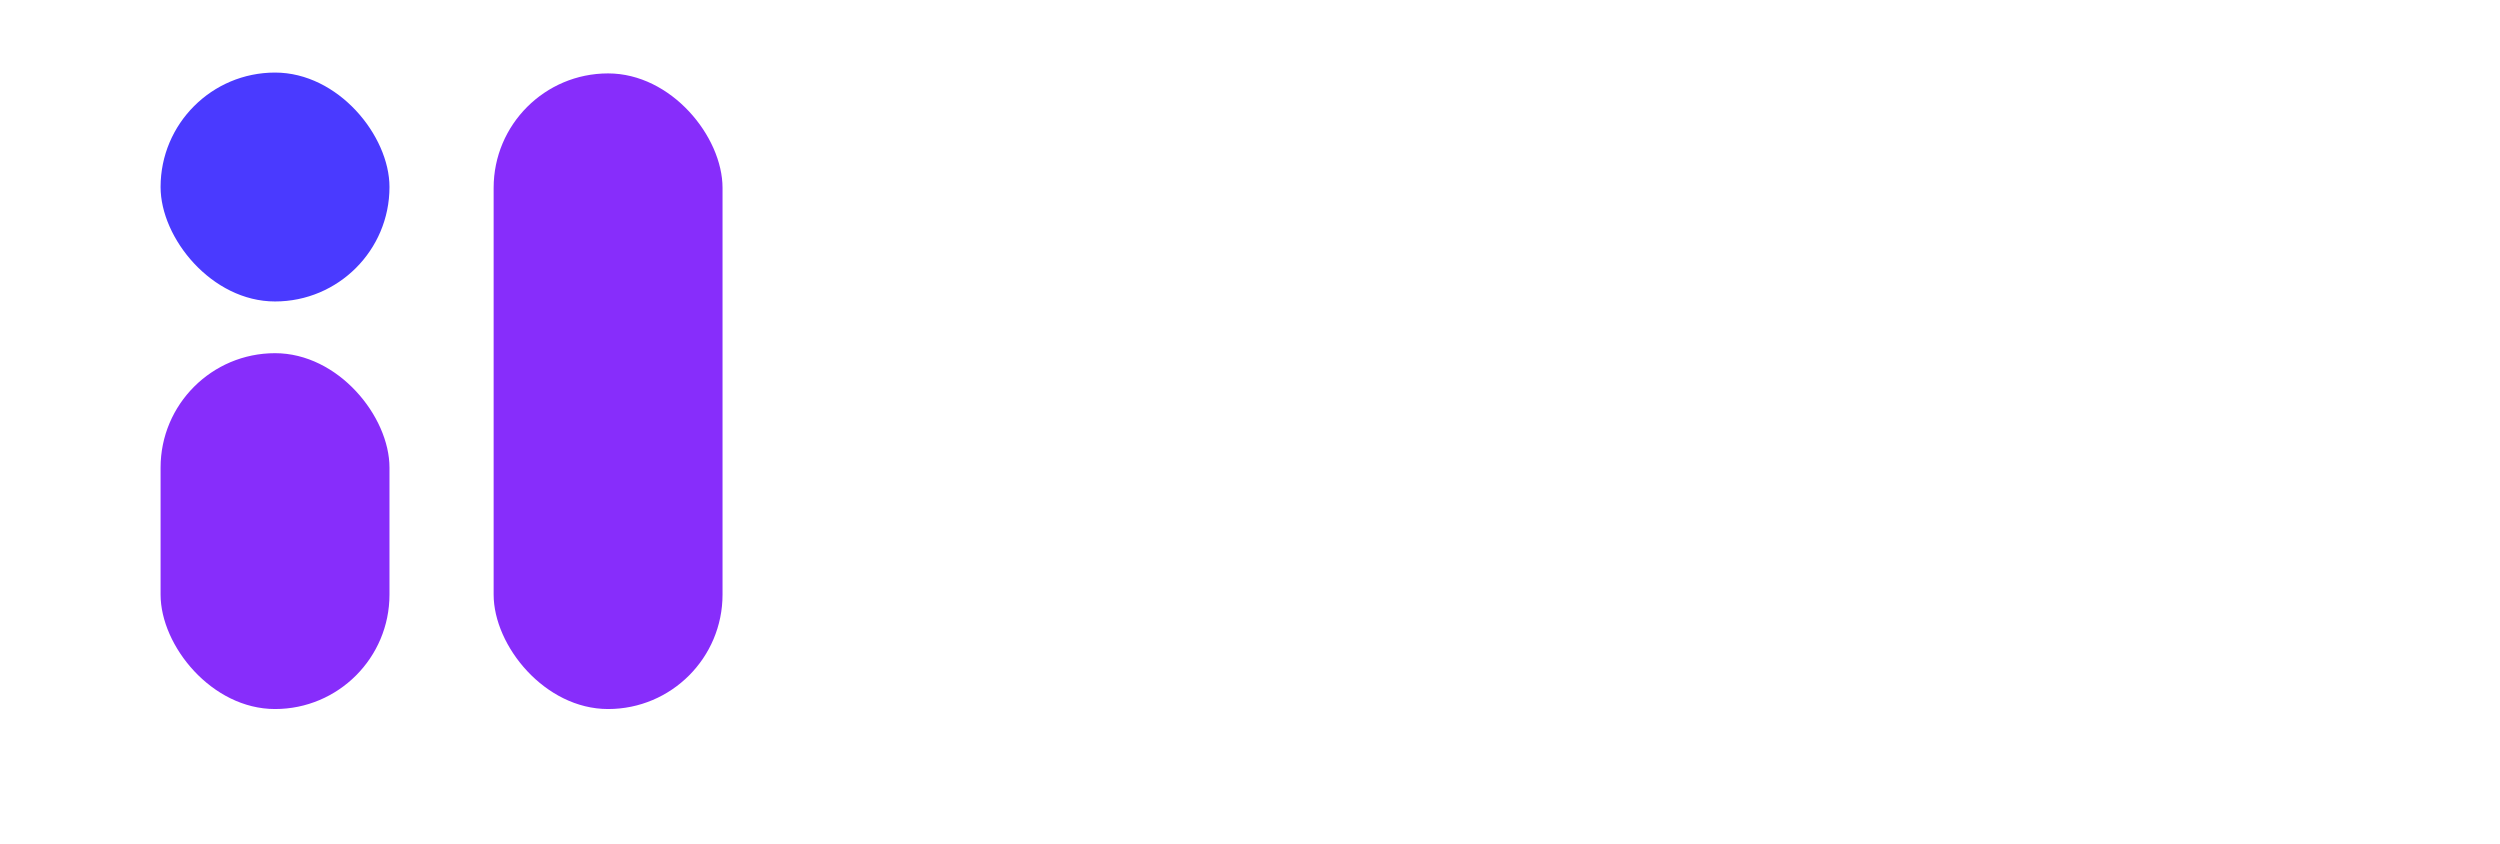 <svg width="77" height="26" viewBox="0 0 77 26" fill="none" xmlns="http://www.w3.org/2000/svg">
<g filter="url(#filter0_iii_39_54663)">
<rect x="4.946" y="12.209" width="7.05" height="10.96" rx="3.525" fill="#872DFB"/>
</g>
<g filter="url(#filter1_iii_39_54663)">
<rect x="4.946" y="3.566" width="7.05" height="7.05" rx="3.525" fill="#4A3AFF"/>
</g>
<g filter="url(#filter2_iii_39_54663)">
<rect x="15.204" y="3.592" width="7.05" height="19.577" rx="3.525" fill="#872DFB"/>
</g>
<g filter="url(#filter3_iii_39_54663)">
<path fill-rule="evenodd" clip-rule="evenodd" d="M33.577 21.2V9.409H37.302V21.2H33.577ZM35.429 8.059C34.906 8.059 34.456 7.883 34.08 7.531C33.703 7.18 33.515 6.754 33.515 6.255C33.515 5.756 33.703 5.334 34.08 4.989C34.456 4.638 34.906 4.462 35.429 4.462C35.959 4.462 36.41 4.638 36.779 4.989C37.156 5.334 37.344 5.756 37.344 6.255C37.344 6.754 37.156 7.18 36.779 7.531C36.41 7.883 35.959 8.059 35.429 8.059ZM55.801 14.482V21.2H52.076V9.409H55.759V11.581H55.853C56.119 10.864 56.541 10.298 57.12 9.883C57.706 9.468 58.431 9.261 59.296 9.261C60.119 9.261 60.834 9.447 61.441 9.82C62.048 10.185 62.519 10.702 62.853 11.37C63.188 12.031 63.356 12.805 63.356 13.691V21.2H59.631V14.429C59.631 13.775 59.467 13.265 59.139 12.9C58.811 12.527 58.351 12.341 57.758 12.341C57.367 12.341 57.025 12.425 56.732 12.594C56.44 12.762 56.209 13.009 56.042 13.332C55.881 13.648 55.801 14.032 55.801 14.482ZM66.976 25.609C66.529 25.616 66.104 25.584 65.699 25.514C65.302 25.443 64.963 25.355 64.684 25.25L65.511 22.518L65.595 22.54C66.118 22.701 66.568 22.757 66.945 22.708C67.328 22.659 67.604 22.42 67.771 21.991L67.907 21.632L63.764 9.409H67.645L69.801 17.825H69.927L72.113 9.409H76.037L71.621 22.339C71.412 22.979 71.112 23.545 70.722 24.037C70.338 24.529 69.839 24.913 69.225 25.187C68.619 25.468 67.869 25.609 66.976 25.609ZM46.594 9.409V16.116C46.594 16.573 46.506 16.96 46.332 17.277C46.158 17.593 45.924 17.835 45.631 18.004C45.338 18.166 45.007 18.247 44.637 18.247C44.065 18.254 43.612 18.075 43.277 17.709C42.949 17.336 42.785 16.834 42.785 16.201V9.409H39.06V16.928C39.06 17.814 39.227 18.591 39.562 19.259C39.904 19.92 40.375 20.434 40.975 20.799C41.582 21.165 42.283 21.348 43.078 21.348C43.957 21.355 44.707 21.147 45.328 20.725C45.948 20.297 46.384 19.723 46.636 19.006H46.761V21.2H50.319V9.409H46.594ZM31.82 21.2V5.485H28.095V21.2H31.82Z" fill="white"/>
</g>
<defs>
<filter id="filter0_iii_39_54663" x="4.946" y="10.877" width="7.051" height="13.623" filterUnits="userSpaceOnUse" color-interpolation-filters="sRGB">
<feFlood flood-opacity="0" result="BackgroundImageFix"/>
<feBlend mode="normal" in="SourceGraphic" in2="BackgroundImageFix" result="shape"/>
<feColorMatrix in="SourceAlpha" type="matrix" values="0 0 0 0 0 0 0 0 0 0 0 0 0 0 0 0 0 0 127 0" result="hardAlpha"/>
<feOffset dy="-1.331"/>
<feGaussianBlur stdDeviation="0.666"/>
<feComposite in2="hardAlpha" operator="arithmetic" k2="-1" k3="1"/>
<feColorMatrix type="matrix" values="0 0 0 0 0 0 0 0 0 0 0 0 0 0 0 0 0 0 0.25 0"/>
<feBlend mode="normal" in2="shape" result="effect1_innerShadow_39_54663"/>
<feColorMatrix in="SourceAlpha" type="matrix" values="0 0 0 0 0 0 0 0 0 0 0 0 0 0 0 0 0 0 127 0" result="hardAlpha"/>
<feOffset dy="-1.331"/>
<feGaussianBlur stdDeviation="0.666"/>
<feComposite in2="hardAlpha" operator="arithmetic" k2="-1" k3="1"/>
<feColorMatrix type="matrix" values="0 0 0 0 1 0 0 0 0 1 0 0 0 0 1 0 0 0 0.06 0"/>
<feBlend mode="normal" in2="effect1_innerShadow_39_54663" result="effect2_innerShadow_39_54663"/>
<feColorMatrix in="SourceAlpha" type="matrix" values="0 0 0 0 0 0 0 0 0 0 0 0 0 0 0 0 0 0 127 0" result="hardAlpha"/>
<feOffset dy="1.331"/>
<feGaussianBlur stdDeviation="0.666"/>
<feComposite in2="hardAlpha" operator="arithmetic" k2="-1" k3="1"/>
<feColorMatrix type="matrix" values="0 0 0 0 1 0 0 0 0 1 0 0 0 0 1 0 0 0 0.1 0"/>
<feBlend mode="normal" in2="effect2_innerShadow_39_54663" result="effect3_innerShadow_39_54663"/>
</filter>
<filter id="filter1_iii_39_54663" x="4.946" y="2.235" width="7.051" height="9.713" filterUnits="userSpaceOnUse" color-interpolation-filters="sRGB">
<feFlood flood-opacity="0" result="BackgroundImageFix"/>
<feBlend mode="normal" in="SourceGraphic" in2="BackgroundImageFix" result="shape"/>
<feColorMatrix in="SourceAlpha" type="matrix" values="0 0 0 0 0 0 0 0 0 0 0 0 0 0 0 0 0 0 127 0" result="hardAlpha"/>
<feOffset dy="-1.331"/>
<feGaussianBlur stdDeviation="0.666"/>
<feComposite in2="hardAlpha" operator="arithmetic" k2="-1" k3="1"/>
<feColorMatrix type="matrix" values="0 0 0 0 0 0 0 0 0 0 0 0 0 0 0 0 0 0 0.25 0"/>
<feBlend mode="normal" in2="shape" result="effect1_innerShadow_39_54663"/>
<feColorMatrix in="SourceAlpha" type="matrix" values="0 0 0 0 0 0 0 0 0 0 0 0 0 0 0 0 0 0 127 0" result="hardAlpha"/>
<feOffset dy="-1.331"/>
<feGaussianBlur stdDeviation="0.666"/>
<feComposite in2="hardAlpha" operator="arithmetic" k2="-1" k3="1"/>
<feColorMatrix type="matrix" values="0 0 0 0 1 0 0 0 0 1 0 0 0 0 1 0 0 0 0.06 0"/>
<feBlend mode="normal" in2="effect1_innerShadow_39_54663" result="effect2_innerShadow_39_54663"/>
<feColorMatrix in="SourceAlpha" type="matrix" values="0 0 0 0 0 0 0 0 0 0 0 0 0 0 0 0 0 0 127 0" result="hardAlpha"/>
<feOffset dy="1.331"/>
<feGaussianBlur stdDeviation="0.666"/>
<feComposite in2="hardAlpha" operator="arithmetic" k2="-1" k3="1"/>
<feColorMatrix type="matrix" values="0 0 0 0 1 0 0 0 0 1 0 0 0 0 1 0 0 0 0.1 0"/>
<feBlend mode="normal" in2="effect2_innerShadow_39_54663" result="effect3_innerShadow_39_54663"/>
</filter>
<filter id="filter2_iii_39_54663" x="15.204" y="2.26" width="7.051" height="22.24" filterUnits="userSpaceOnUse" color-interpolation-filters="sRGB">
<feFlood flood-opacity="0" result="BackgroundImageFix"/>
<feBlend mode="normal" in="SourceGraphic" in2="BackgroundImageFix" result="shape"/>
<feColorMatrix in="SourceAlpha" type="matrix" values="0 0 0 0 0 0 0 0 0 0 0 0 0 0 0 0 0 0 127 0" result="hardAlpha"/>
<feOffset dy="-1.331"/>
<feGaussianBlur stdDeviation="0.666"/>
<feComposite in2="hardAlpha" operator="arithmetic" k2="-1" k3="1"/>
<feColorMatrix type="matrix" values="0 0 0 0 0 0 0 0 0 0 0 0 0 0 0 0 0 0 0.25 0"/>
<feBlend mode="normal" in2="shape" result="effect1_innerShadow_39_54663"/>
<feColorMatrix in="SourceAlpha" type="matrix" values="0 0 0 0 0 0 0 0 0 0 0 0 0 0 0 0 0 0 127 0" result="hardAlpha"/>
<feOffset dy="-1.331"/>
<feGaussianBlur stdDeviation="0.666"/>
<feComposite in2="hardAlpha" operator="arithmetic" k2="-1" k3="1"/>
<feColorMatrix type="matrix" values="0 0 0 0 1 0 0 0 0 1 0 0 0 0 1 0 0 0 0.06 0"/>
<feBlend mode="normal" in2="effect1_innerShadow_39_54663" result="effect2_innerShadow_39_54663"/>
<feColorMatrix in="SourceAlpha" type="matrix" values="0 0 0 0 0 0 0 0 0 0 0 0 0 0 0 0 0 0 127 0" result="hardAlpha"/>
<feOffset dy="1.331"/>
<feGaussianBlur stdDeviation="0.666"/>
<feComposite in2="hardAlpha" operator="arithmetic" k2="-1" k3="1"/>
<feColorMatrix type="matrix" values="0 0 0 0 1 0 0 0 0 1 0 0 0 0 1 0 0 0 0.1 0"/>
<feBlend mode="normal" in2="effect2_innerShadow_39_54663" result="effect3_innerShadow_39_54663"/>
</filter>
<filter id="filter3_iii_39_54663" x="28.095" y="3.131" width="47.942" height="23.81" filterUnits="userSpaceOnUse" color-interpolation-filters="sRGB">
<feFlood flood-opacity="0" result="BackgroundImageFix"/>
<feBlend mode="normal" in="SourceGraphic" in2="BackgroundImageFix" result="shape"/>
<feColorMatrix in="SourceAlpha" type="matrix" values="0 0 0 0 0 0 0 0 0 0 0 0 0 0 0 0 0 0 127 0" result="hardAlpha"/>
<feOffset dy="-1.331"/>
<feGaussianBlur stdDeviation="1.2"/>
<feComposite in2="hardAlpha" operator="arithmetic" k2="-1" k3="1"/>
<feColorMatrix type="matrix" values="0 0 0 0 1 0 0 0 0 1 0 0 0 0 1 0 0 0 0.22 0"/>
<feBlend mode="normal" in2="shape" result="effect1_innerShadow_39_54663"/>
<feColorMatrix in="SourceAlpha" type="matrix" values="0 0 0 0 0 0 0 0 0 0 0 0 0 0 0 0 0 0 127 0" result="hardAlpha"/>
<feOffset dy="-1.331"/>
<feGaussianBlur stdDeviation="0.666"/>
<feComposite in2="hardAlpha" operator="arithmetic" k2="-1" k3="1"/>
<feColorMatrix type="matrix" values="0 0 0 0 1 0 0 0 0 1 0 0 0 0 1 0 0 0 0.06 0"/>
<feBlend mode="normal" in2="effect1_innerShadow_39_54663" result="effect2_innerShadow_39_54663"/>
<feColorMatrix in="SourceAlpha" type="matrix" values="0 0 0 0 0 0 0 0 0 0 0 0 0 0 0 0 0 0 127 0" result="hardAlpha"/>
<feOffset dy="1.331"/>
<feGaussianBlur stdDeviation="0.666"/>
<feComposite in2="hardAlpha" operator="arithmetic" k2="-1" k3="1"/>
<feColorMatrix type="matrix" values="0 0 0 0 1 0 0 0 0 1 0 0 0 0 1 0 0 0 0.1 0"/>
<feBlend mode="normal" in2="effect2_innerShadow_39_54663" result="effect3_innerShadow_39_54663"/>
</filter>
</defs>
</svg>
